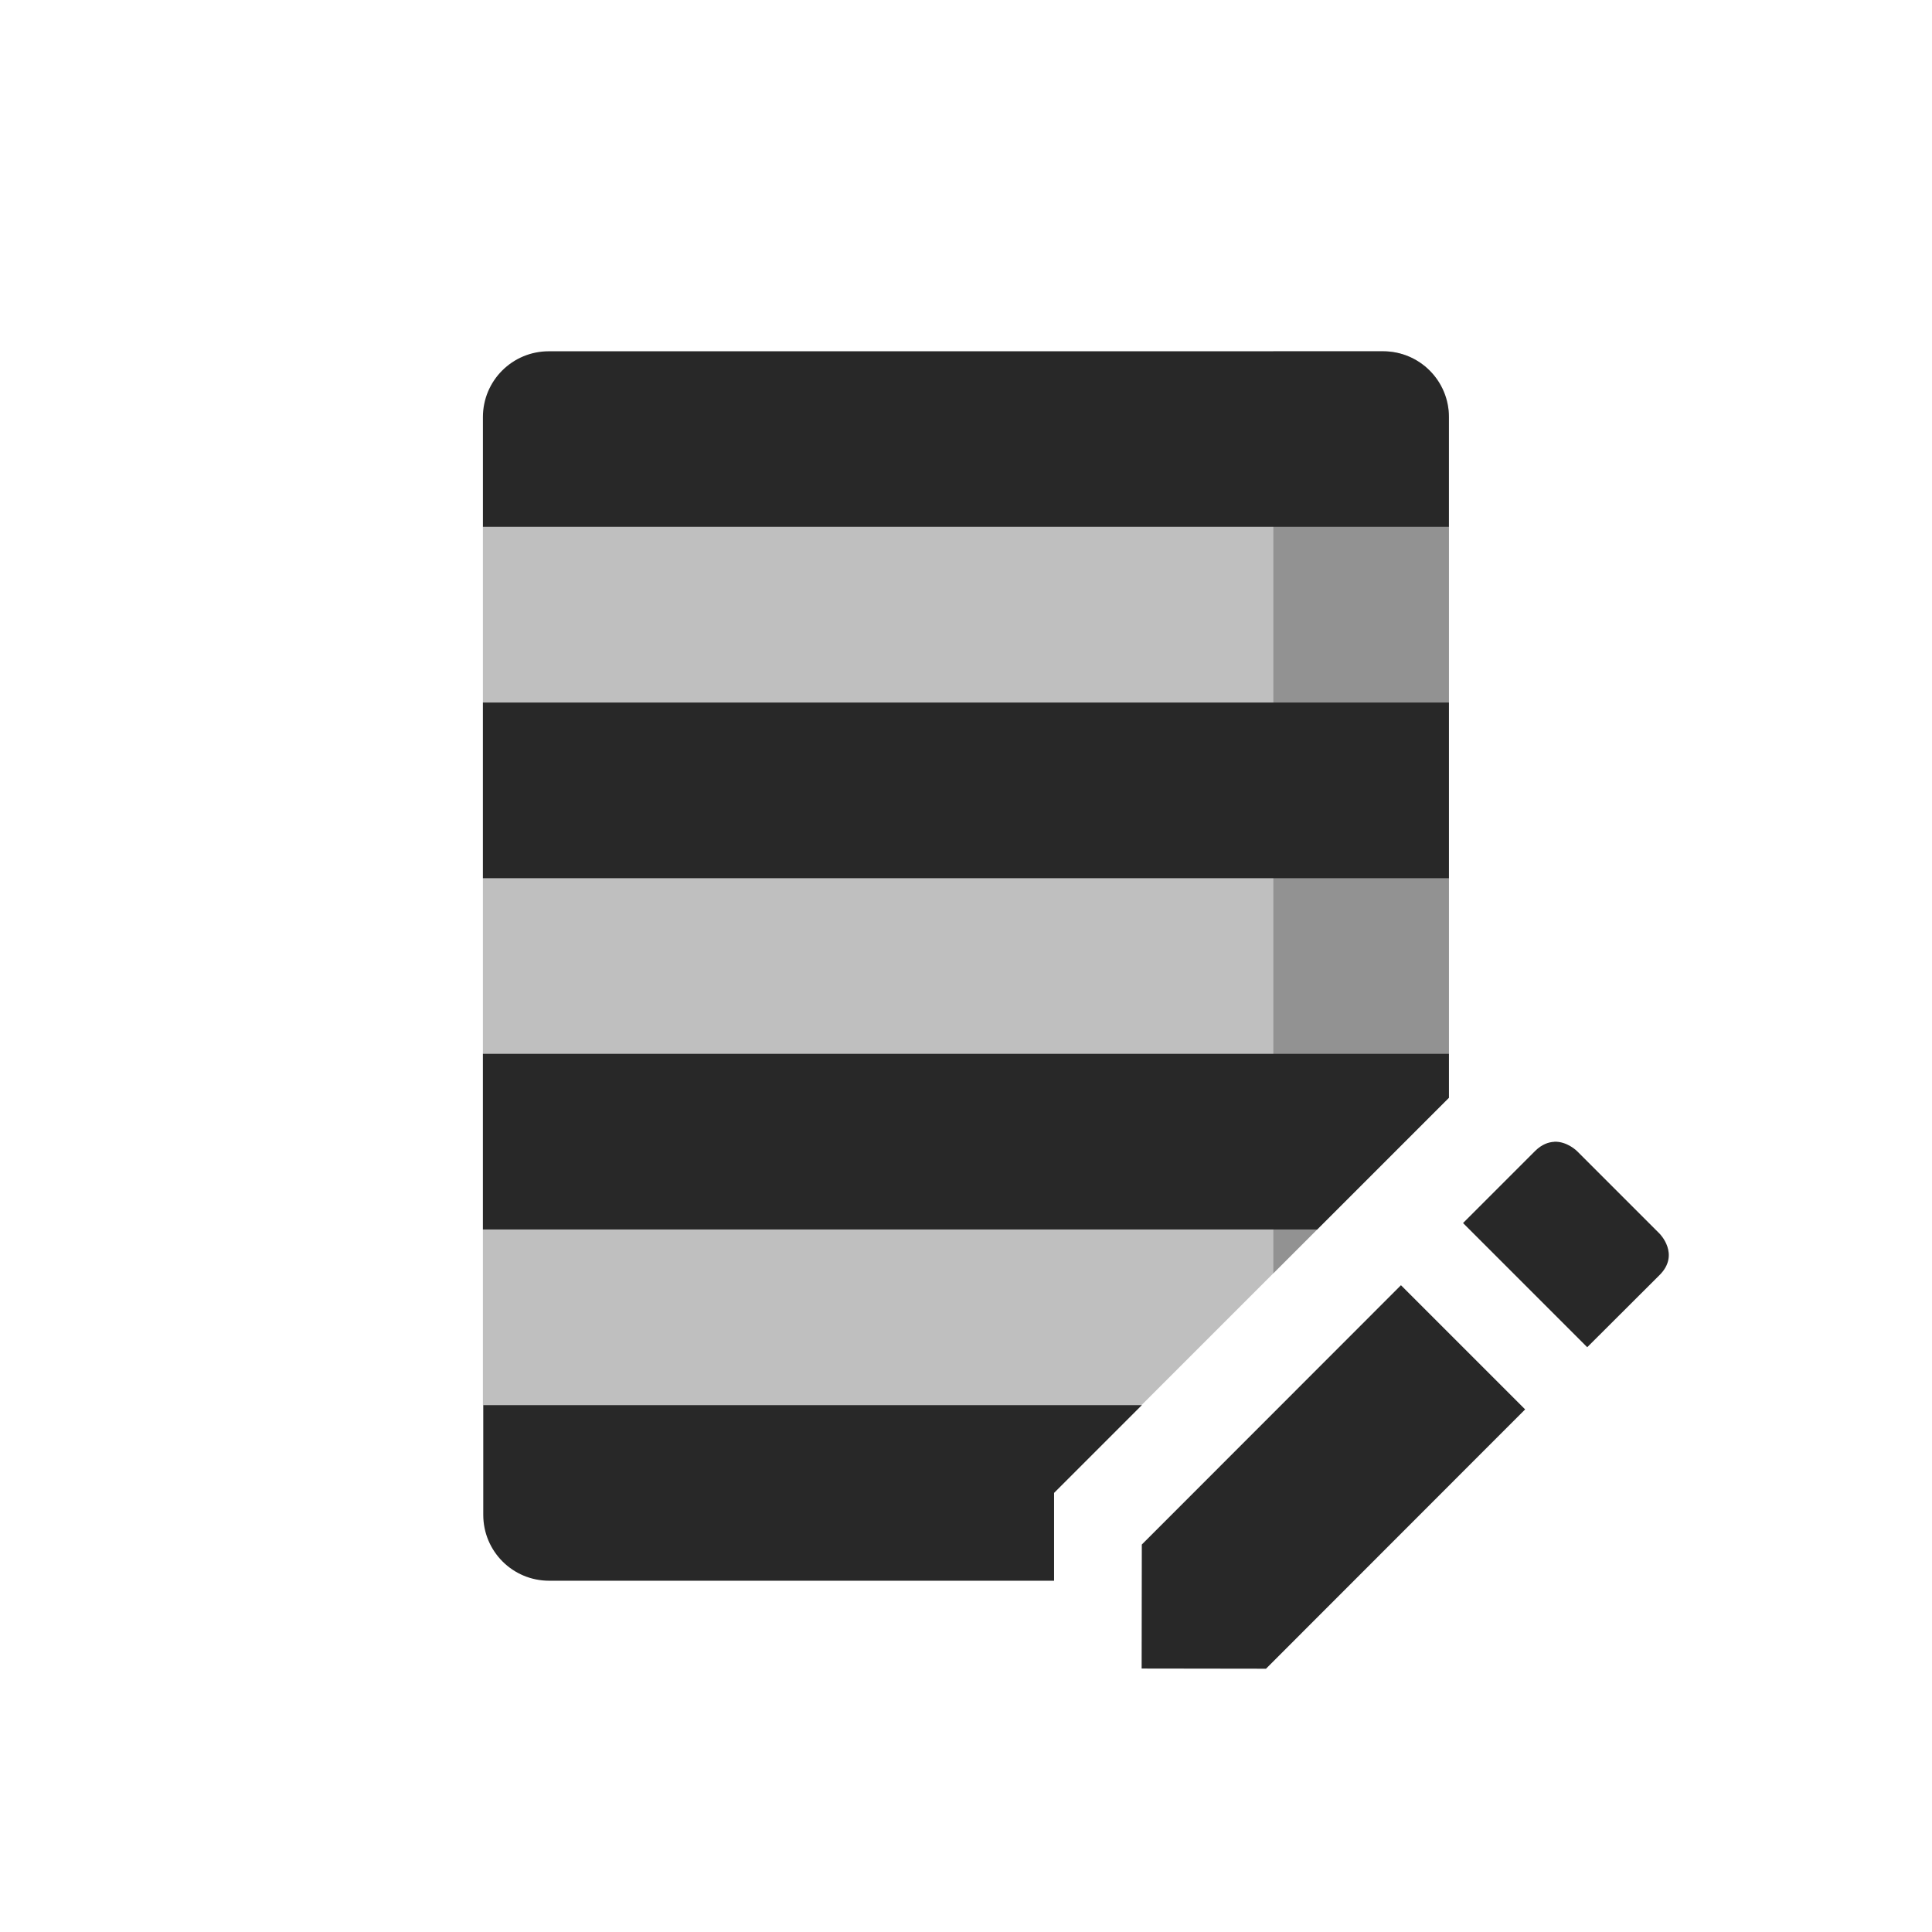 <svg width="22" height="22" version="1.1" xmlns="http://www.w3.org/2000/svg">
  <defs>
    <style id="current-color-scheme" type="text/css">.ColorScheme-Text { color:#282828; } .ColorScheme-Highlight { color:#458588; }</style>
  </defs>
  <path class="ColorScheme-Text" d="m6.249 4c-0.415 0-0.75 0.335-0.75 0.75v1.25h11v-1.25c0-0.415-0.335-0.75-0.75-0.75zm-0.75 4v2h11v-2zm0 4v2h9.5l1.5-1.5v-0.5zm12.2 1.002c-0.067 0.003-0.143 0.03-0.217 0.103l-0.822 0.822 1.414 1.414 0.824-0.822c0.236-0.236-2e-6 -0.471 0-0.471l-0.94-0.94s-0.112-0.113-0.26-0.107zm-1.746 1.633-2.951 2.953-2e-3 1.412 1.416 2e-3 2.951-2.953zm-10.45 1.365v1.25c0 0.415 0.335 0.75 0.75 0.75h5.75v-1l1-1z" fill="currentColor"/>
  <path class="ColorScheme-Text" d="m5.499 6v10h7.5l3.5-3.5v-6.5z" fill="currentColor" opacity=".3"/>
  <path class="ColorScheme-Text" d="m14.5 4v10.5l2-2v-7.75c0-0.415-0.335-0.75-0.75-0.75z" fill="currentColor" opacity=".3"/>
</svg>
